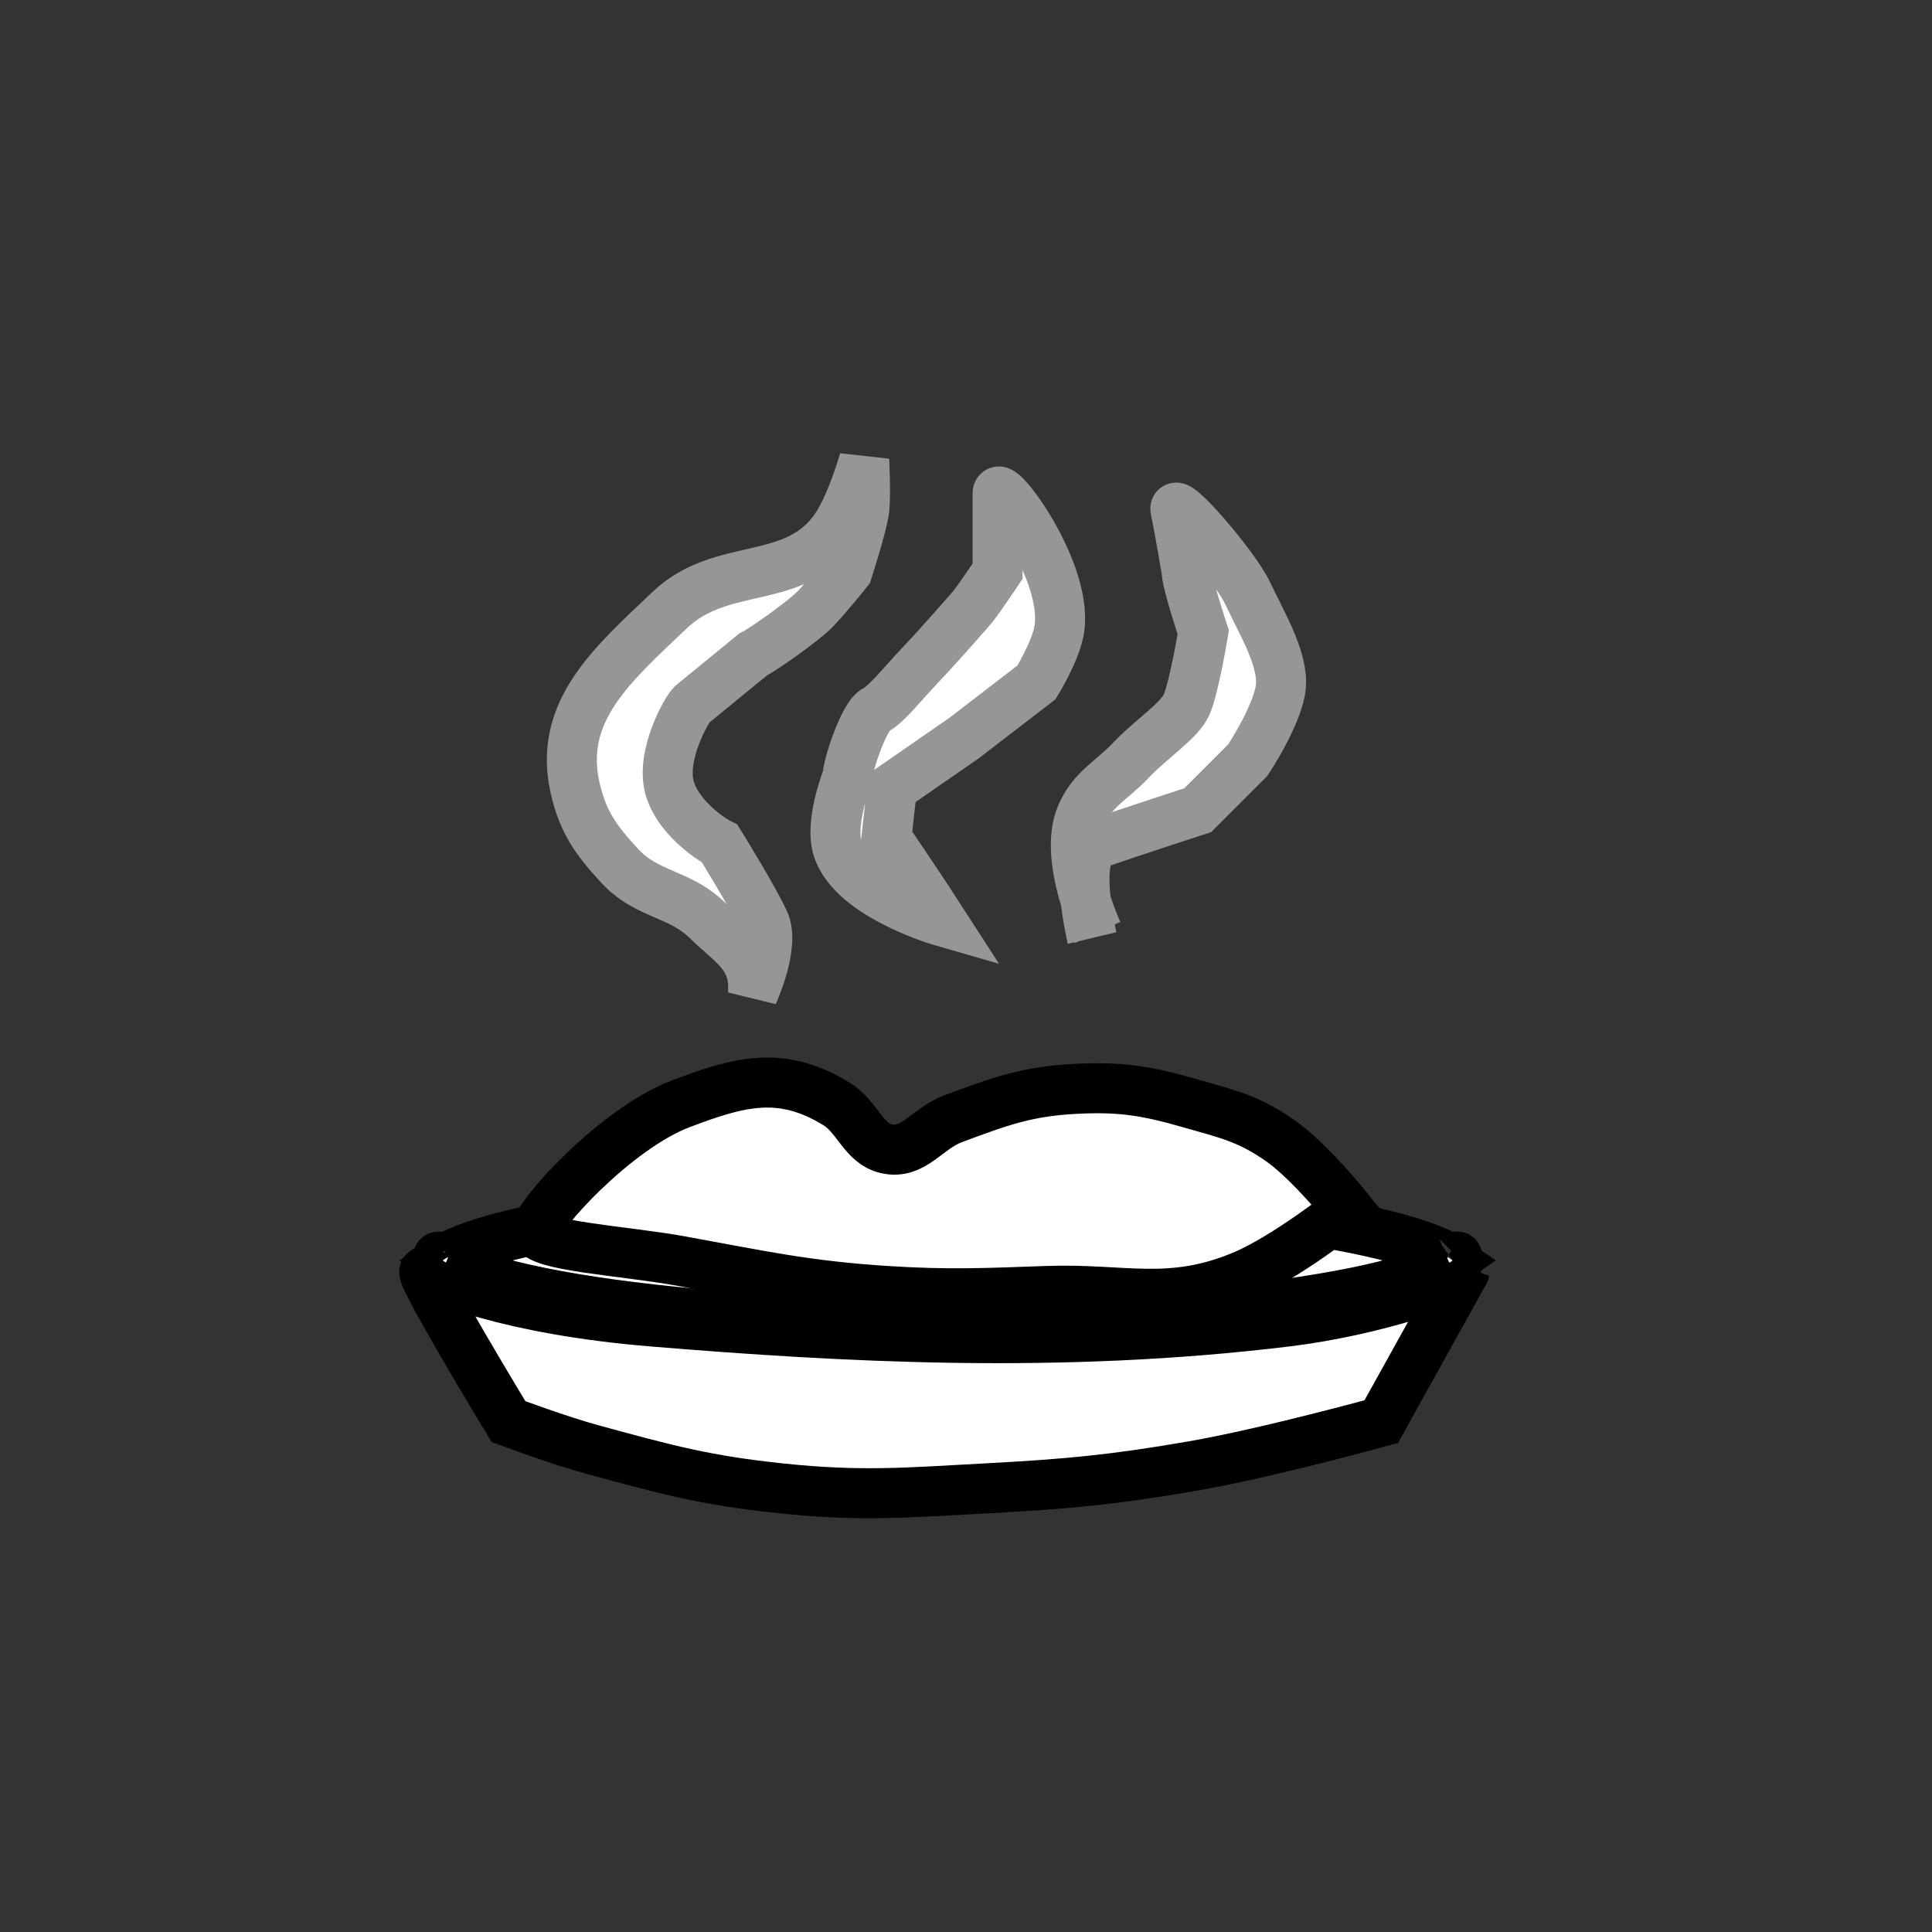 <svg width="42" height="42" viewBox="0 0 42 42" fill="none" xmlns="http://www.w3.org/2000/svg">
<rect x="0" y="0" width="42" height="42" fill="#333333" stroke="none"/>
<path d="M11.055 30.905C11.055 30.905 9.001 27.521 9.242 27.642C9.484 27.763 11.004 28.468 14.197 28.73C18.337 29.07 23.018 29.334 27.973 28.73C29.869 28.499 31.649 27.873 31.825 27.668L31.839 27.642C31.838 27.65 31.833 27.658 31.825 27.668L30.027 30.905C30.027 30.905 27.542 31.591 25.918 31.872C24.188 32.171 23.201 32.261 21.447 32.355C19.704 32.449 18.713 32.538 16.976 32.355C15.347 32.184 14.522 31.96 12.868 31.509C12.148 31.313 11.055 30.905 11.055 30.905Z" fill="white"/>
<path d="M11.055 30.905C11.055 30.905 9.001 27.521 9.242 27.642C9.484 27.763 11.004 28.468 14.197 28.73C18.337 29.07 23.018 29.334 27.973 28.73C29.954 28.488 31.809 27.816 31.839 27.642L30.027 30.905C30.027 30.905 27.542 31.591 25.918 31.872C24.188 32.171 23.201 32.261 21.447 32.355C19.704 32.449 18.713 32.538 16.976 32.355C15.347 32.184 14.522 31.96 12.868 31.509C12.148 31.313 11.055 30.905 11.055 30.905Z" stroke="black" stroke-width="1.087"/>
<path d="M31.677 27.315C31.678 27.315 31.677 27.316 31.675 27.318C31.677 27.316 31.677 27.315 31.677 27.315ZM31.09 27.154C31.323 27.246 31.482 27.331 31.58 27.401C31.482 27.471 31.323 27.556 31.09 27.648C30.555 27.858 29.749 28.059 28.714 28.232C26.652 28.575 23.784 28.791 20.601 28.791C17.418 28.791 14.549 28.575 12.487 28.232C11.452 28.059 10.646 27.858 10.111 27.648C9.878 27.556 9.72 27.471 9.621 27.401C9.72 27.331 9.878 27.246 10.111 27.154C10.646 26.943 11.452 26.743 12.487 26.57C14.549 26.226 17.418 26.011 20.601 26.011C23.784 26.011 26.652 26.226 28.714 26.57C29.749 26.743 30.555 26.943 31.09 27.154ZM9.524 27.315C9.524 27.315 9.525 27.316 9.526 27.318C9.524 27.316 9.523 27.315 9.524 27.315ZM9.524 27.487C9.523 27.487 9.524 27.486 9.526 27.483C9.525 27.486 9.524 27.487 9.524 27.487ZM31.675 27.483C31.677 27.486 31.678 27.487 31.677 27.487C31.677 27.487 31.677 27.486 31.675 27.483Z" fill="white" stroke="black" stroke-width="1.087"/>
<path d="M14.798 23.996C13.387 24.53 11.656 26.437 11.656 26.762C11.657 27.087 13.568 27.19 14.798 27.413C16.538 27.729 17.515 27.952 19.269 28.064C20.636 28.151 21.405 28.111 22.773 28.064C24.427 28.006 25.422 28.394 27.003 27.738C27.951 27.346 29.299 26.274 29.299 26.274C29.299 26.274 28.476 25.252 27.849 24.809C27.148 24.315 26.689 24.219 25.915 23.996C24.942 23.715 24.372 23.619 23.378 23.671C22.323 23.725 21.736 23.942 20.719 24.321C20.144 24.536 19.857 25.109 19.269 24.972C18.766 24.855 18.646 24.281 18.181 23.996C16.979 23.259 16.07 23.514 14.798 23.996Z" fill="white" stroke="black" stroke-width="1.087"/>
<path d="M14.558 13.263C15.704 12.171 17.304 12.767 18.183 11.45C18.523 10.94 18.787 10 18.787 10C18.787 10 18.827 10.765 18.787 11.088C18.747 11.41 18.424 12.417 18.424 12.417C18.424 12.417 17.941 13.021 17.699 13.263C17.458 13.504 16.612 14.108 16.37 14.229L15.041 15.317C14.92 15.438 14.359 16.424 14.558 17.13C14.73 17.741 15.403 18.217 15.645 18.338C15.645 18.338 16.37 19.506 16.612 20.03C16.854 20.553 16.37 21.601 16.37 21.601C16.37 21.601 16.377 21.453 16.37 21.359C16.321 20.719 15.859 20.482 15.403 20.03C14.771 19.402 14.074 19.475 13.47 18.821C12.954 18.262 12.672 17.871 12.503 17.13C12.123 15.462 13.319 14.442 14.558 13.263Z" fill="white"/>
<path d="M18.183 18.338C18.395 19.431 20.479 20.03 20.479 20.03C20.116 19.466 19.27 18.217 19.27 18.217L19.391 17.13L20.962 16.042L22.533 14.834C22.533 14.834 22.921 14.201 23.016 13.746C23.281 12.485 21.687 10.363 21.687 10.725V12.417C21.687 12.417 21.204 13.142 21.083 13.263C21.083 13.263 20.433 14.011 19.995 14.471C19.627 14.857 19.27 15.317 19.029 15.438C18.787 15.559 18.424 16.646 18.424 16.888C18.424 16.888 18.073 17.774 18.183 18.338Z" fill="white"/>
<path d="M23.5 17.734C23.274 18.268 23.432 19.037 23.605 19.587C23.546 19.06 23.552 18.449 23.862 18.338C24.426 18.137 26.037 17.613 26.037 17.613L27.125 16.525C27.125 16.525 27.85 15.438 27.85 14.834C27.85 14.229 27.407 13.504 27.125 12.9C26.843 12.296 25.473 10.725 25.554 11.088C25.634 11.45 25.796 12.417 25.796 12.417C25.796 12.659 26.158 13.746 26.158 13.746C26.158 13.746 25.957 14.954 25.796 15.317C25.634 15.679 25.046 16.041 24.587 16.525C24.151 16.986 23.747 17.149 23.5 17.734Z" fill="white"/>
<path d="M23.862 20.271C23.862 20.271 23.11 18.656 23.5 17.734C23.747 17.149 24.151 16.986 24.587 16.525C25.046 16.041 25.634 15.679 25.796 15.317C25.957 14.954 26.158 13.746 26.158 13.746C26.158 13.746 25.796 12.659 25.796 12.417C25.796 12.417 25.634 11.45 25.554 11.088C25.473 10.725 26.843 12.296 27.125 12.9C27.407 13.504 27.85 14.229 27.85 14.834C27.85 15.438 27.125 16.525 27.125 16.525L26.037 17.613C26.037 17.613 24.426 18.137 23.862 18.338C23.298 18.539 23.741 20.392 23.741 20.392M18.183 11.45C17.304 12.767 15.704 12.171 14.558 13.263C13.319 14.442 12.123 15.462 12.503 17.13C12.672 17.871 12.954 18.262 13.47 18.821C14.074 19.475 14.771 19.402 15.403 20.03C15.859 20.482 16.321 20.719 16.37 21.359C16.377 21.453 16.37 21.601 16.37 21.601C16.37 21.601 16.854 20.553 16.612 20.03C16.37 19.506 15.645 18.338 15.645 18.338C15.403 18.217 14.73 17.741 14.558 17.13C14.359 16.424 14.92 15.438 15.041 15.317L16.37 14.229C16.612 14.108 17.458 13.504 17.699 13.263C17.941 13.021 18.424 12.417 18.424 12.417C18.424 12.417 18.747 11.41 18.787 11.088C18.827 10.765 18.787 10 18.787 10C18.787 10 18.523 10.94 18.183 11.45ZM20.479 20.03C20.479 20.03 18.395 19.431 18.183 18.338C18.073 17.774 18.424 16.888 18.424 16.888C18.424 16.646 18.787 15.559 19.029 15.438C19.27 15.317 19.627 14.857 19.995 14.471C20.433 14.011 21.083 13.263 21.083 13.263C21.204 13.142 21.687 12.417 21.687 12.417C21.687 12.417 21.687 11.088 21.687 10.725C21.687 10.363 23.281 12.485 23.016 13.746C22.921 14.201 22.533 14.834 22.533 14.834L20.962 16.042L19.391 17.13L19.27 18.217C19.27 18.217 20.116 19.466 20.479 20.03Z" stroke="#969696" stroke-width="1.087"/>
</svg>

